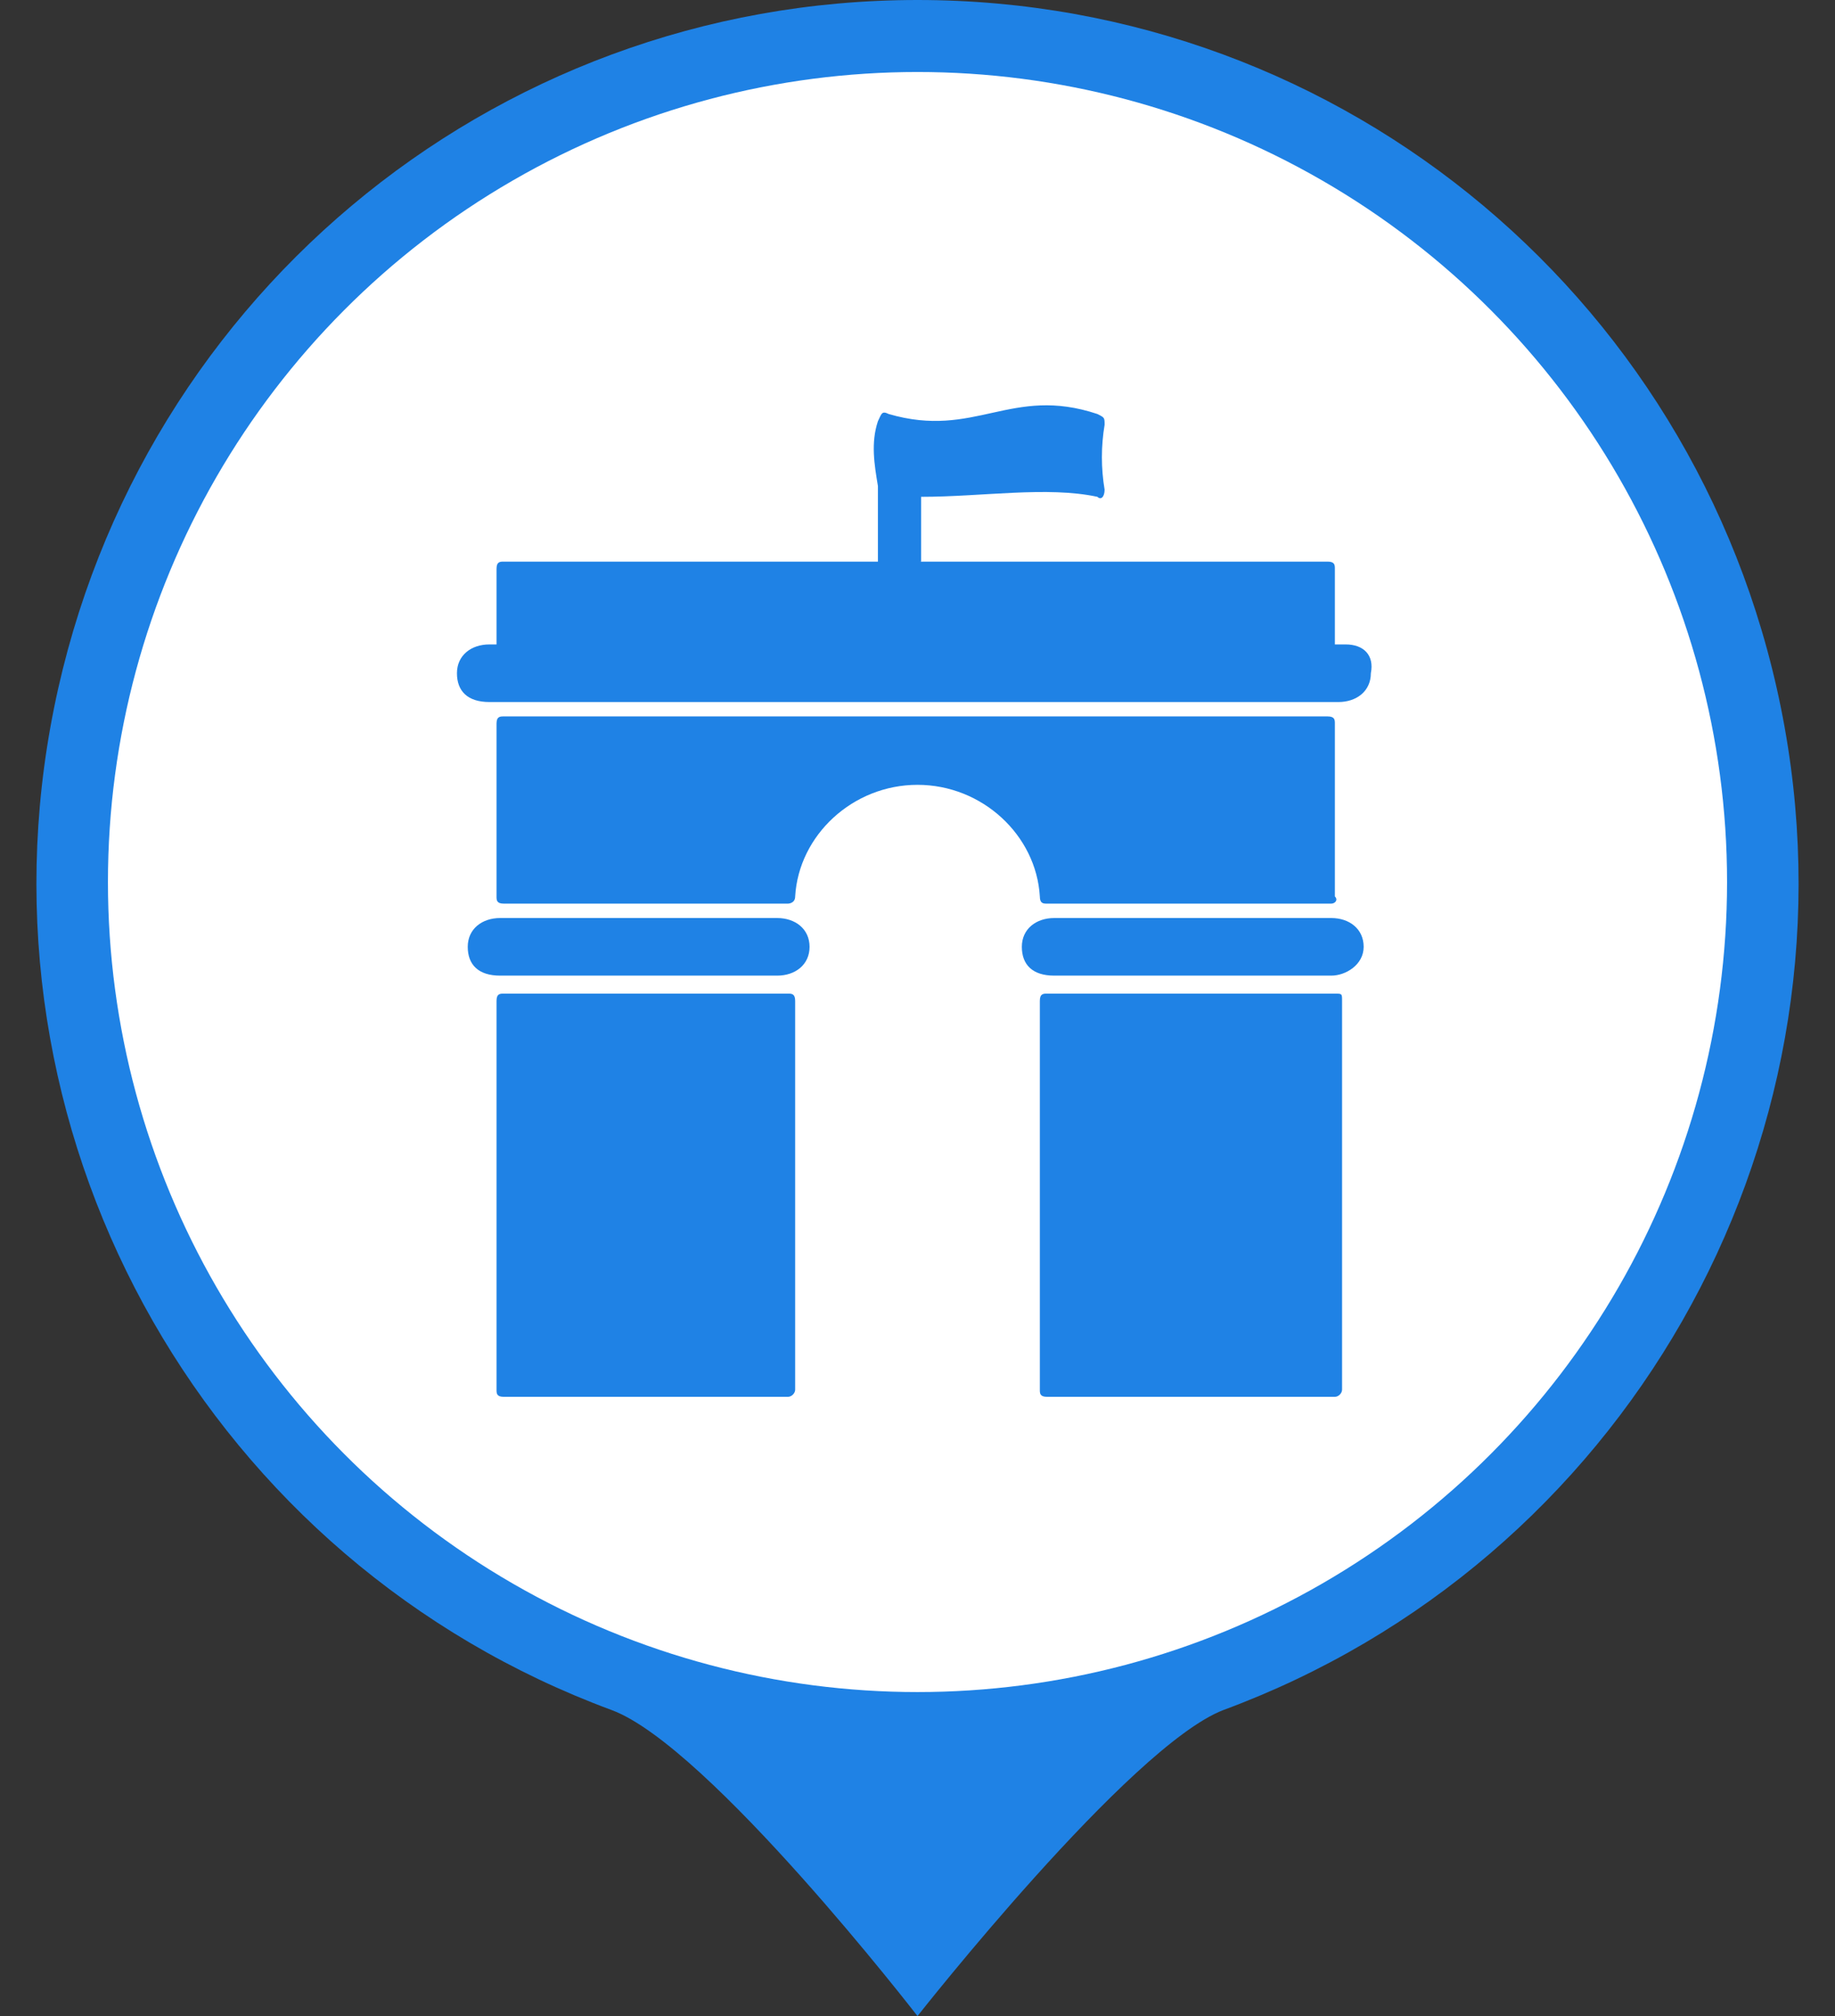 <?xml version="1.0" encoding="utf-8"?>
<!-- Generator: Adobe Illustrator 22.0.0, SVG Export Plug-In . SVG Version: 6.00 Build 0)  -->
<svg version="1.1" id="图层_1" xmlns="http://www.w3.org/2000/svg" xmlns:xlink="http://www.w3.org/1999/xlink" x="0px" y="0px"
	 viewBox="0 0 51 56" style="enable-background:new 0 0 51 56;" xml:space="preserve">
<rect x="0" y="0" width="51" height="56" fill="#333333" stroke="none"/>
<style type="text/css">
	.st0{fill:#1F82E5;}
	.st1{fill:#FFFFFF;}
	.st2{fill:none;}
</style>
<title>icon/map/党组织分布</title>
<g id="编组">
	<path id="椭圆_1259" class="st0" d="M25.5,0c11.9,0,22,8.5,24.1,20.2S45.1,43.4,34,47.5c-2.6,1-8.5,8.5-8.5,8.5s-5.8-7.5-8.5-8.5
		C5.9,43.4-0.7,31.9,1.4,20.2S13.6,0,25.5,0L25.5,0z"/>
	<circle id="椭圆_1260" class="st1" cx="25.5" cy="24.5" r="22.5"/>
</g>
<rect x="66.1" y="9.3" class="st2" width="42.7" height="42.7"/>
<g>
	<path class="st0" d="M37.4,17.9h-0.3v-2.1c0-0.1,0-0.2-0.2-0.2H14c-0.1,0-0.2,0-0.2,0.2v2.1h-0.2c-0.5,0-0.9,0.3-0.9,0.8
		c0,0.5,0.3,0.8,0.9,0.8h23.6c0.5,0,0.9-0.3,0.9-0.8C38.2,18.2,37.9,17.9,37.4,17.9L37.4,17.9z M21.6,25.5h-7.7
		c-0.5,0-0.9,0.3-0.9,0.8c0,0.5,0.3,0.8,0.9,0.8h7.7c0.5,0,0.9-0.3,0.9-0.8C22.5,25.8,22.1,25.5,21.6,25.5L21.6,25.5z M37,25.5h-7.7
		c-0.5,0-0.9,0.3-0.9,0.8c0,0.5,0.3,0.8,0.9,0.8H37c0.4,0,0.9-0.3,0.9-0.8C37.9,25.8,37.5,25.5,37,25.5L37,25.5z M29.1,25.1H37
		c0.1,0,0.2-0.1,0.1-0.2v-4.8c0-0.1,0-0.2-0.2-0.2H14c-0.1,0-0.2,0-0.2,0.2v4.8c0,0.1,0,0.2,0.2,0.2h7.9c0,0,0.2,0,0.2-0.2
		c0.1-1.7,1.6-3.1,3.4-3.1c1.8,0,3.3,1.4,3.4,3.1C28.9,25.1,29,25.1,29.1,25.1L29.1,25.1z M21.9,27.6H14c-0.1,0-0.2,0-0.2,0.2v10.8
		c0,0.1,0,0.2,0.2,0.2h7.9c0.1,0,0.2-0.1,0.2-0.2V27.8C22.1,27.6,22,27.6,21.9,27.6L21.9,27.6z M37.1,27.6h-8c-0.1,0-0.2,0-0.2,0.2
		v10.8c0,0.1,0,0.2,0.2,0.2h8c0.1,0,0.2-0.1,0.2-0.2V27.8C37.3,27.6,37.3,27.6,37.1,27.6L37.1,27.6z M37.1,27.6"/>
</g>
<path class="st0" d="M24.4,15.8v-2.3c-0.1-0.6-0.2-1.2,0-1.8c0.1-0.2,0.1-0.3,0.3-0.2l0,0c2.4,0.7,3.4-0.8,5.8,0
	c0.2,0.1,0.2,0.1,0.2,0.3c-0.1,0.6-0.1,1.2,0,1.8c0,0.2-0.1,0.3-0.2,0.2c-1.4-0.3-3.2,0-4.9,0v1.8L24.4,15.8z"/>
</svg>
